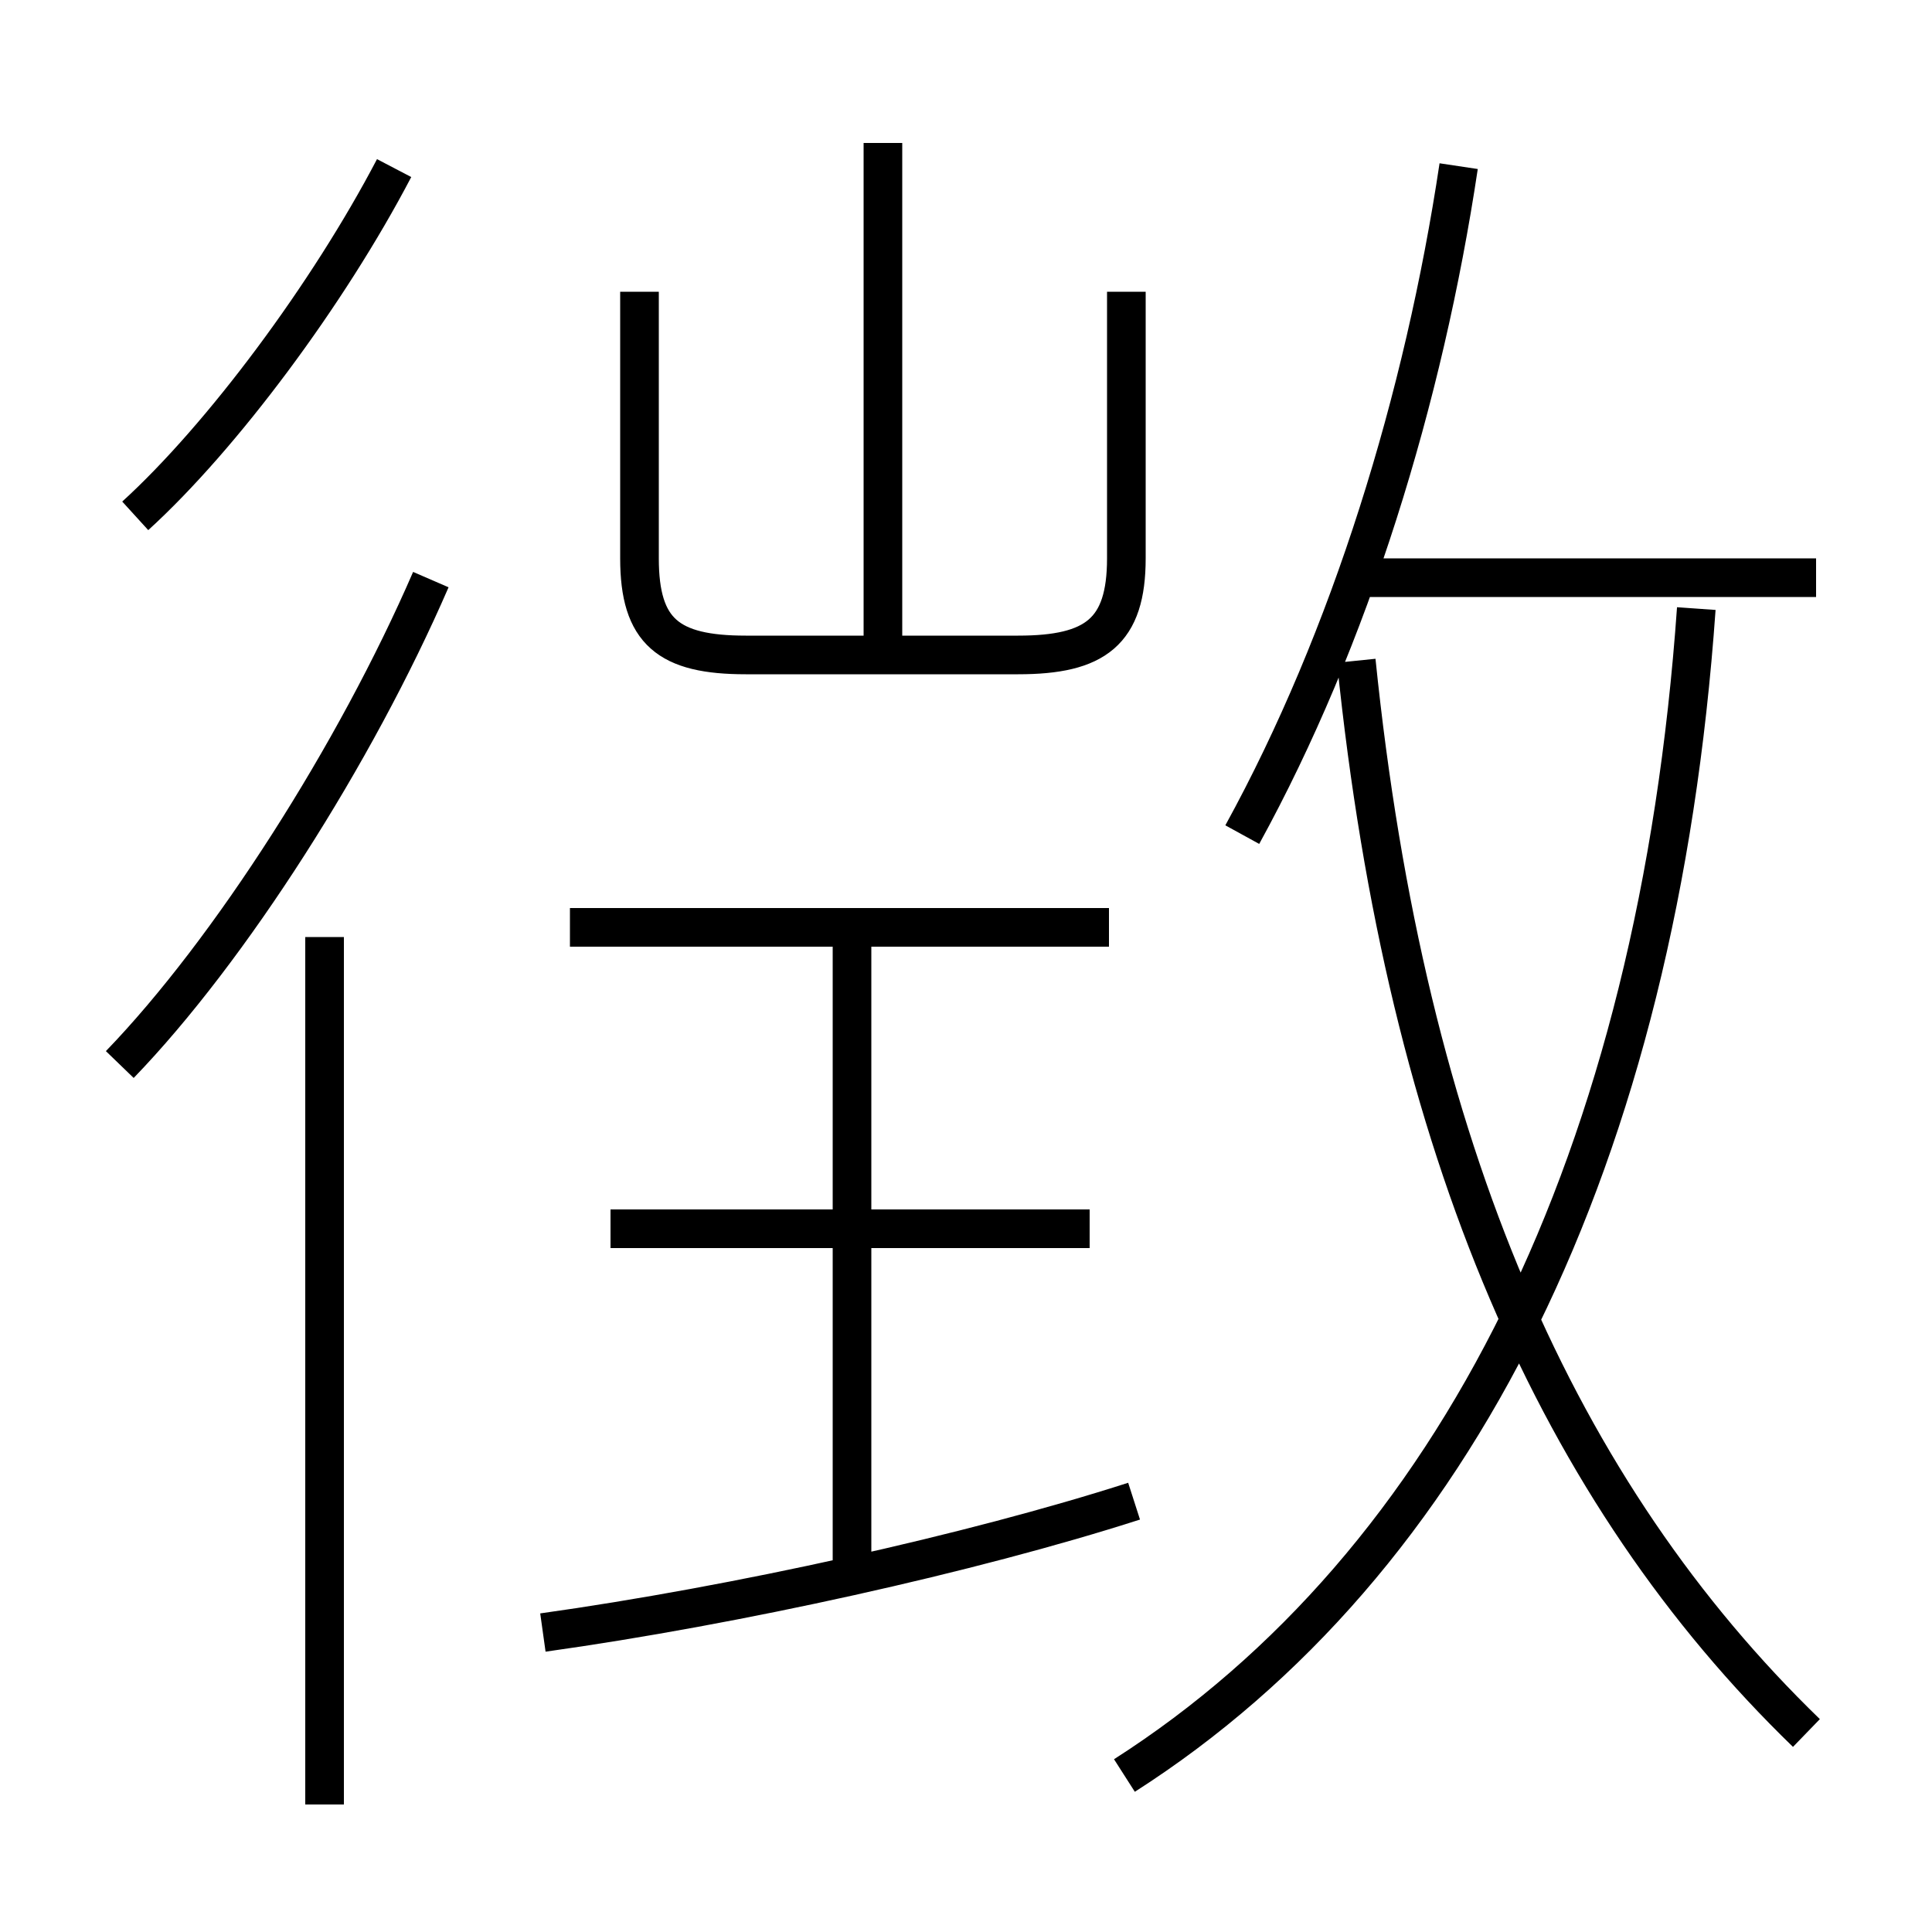 <?xml version='1.0' encoding='utf8'?>
<svg viewBox="0.0 -6.0 50.0 50.0" version="1.1" xmlns="http://www.w3.org/2000/svg">
<rect x="0.0" y="-6.0" width="50.0" height="50.0" fill="#808080" stroke="none"/>
<rect x="-1000" y="-1000" width="2000" height="2000" stroke="white" fill="white"/>
<g style="fill:white;stroke:#000000;  stroke-width:1">
<path d="M 29.1 1.95 C 37.7 -3.55 42.9 -14.05 43.9 -28.25 M 8.4 2.7 L 8.4 -19.75 M 14.05 -1.75 C 19.05 -2.45 25.15 -3.8 29.35 -5.15 M 3.1 -16.45 C 5.95 -19.4 9.2 -24.5 11.15 -29.0 M 22.05 -3.55 L 22.05 -19.9 M 28.2 -12.2 L 15.8 -12.2 M 28.7 -20.0 L 14.75 -20.0 M 3.5 -30.65 C 5.75 -32.7 8.5 -36.4 10.2 -39.65 M 46.75 0.85 C 40.35 -5.35 36.4 -14.2 35.1 -26.9 M 16.55 -36.45 L 16.55 -29.55 C 16.55 -27.65 17.3 -27.05 19.3 -27.05 L 26.35 -27.05 C 28.35 -27.05 29.15 -27.65 29.15 -29.55 L 29.15 -36.45 M 22.85 -27.3 L 22.85 -40.3 M 32.15 -22.4 C 34.95 -27.5 36.85 -33.7 37.75 -39.7 M 47.0 -29.05 L 35.1 -29.05" transform="translate(0.0 38.0)" />
</g>
</svg>